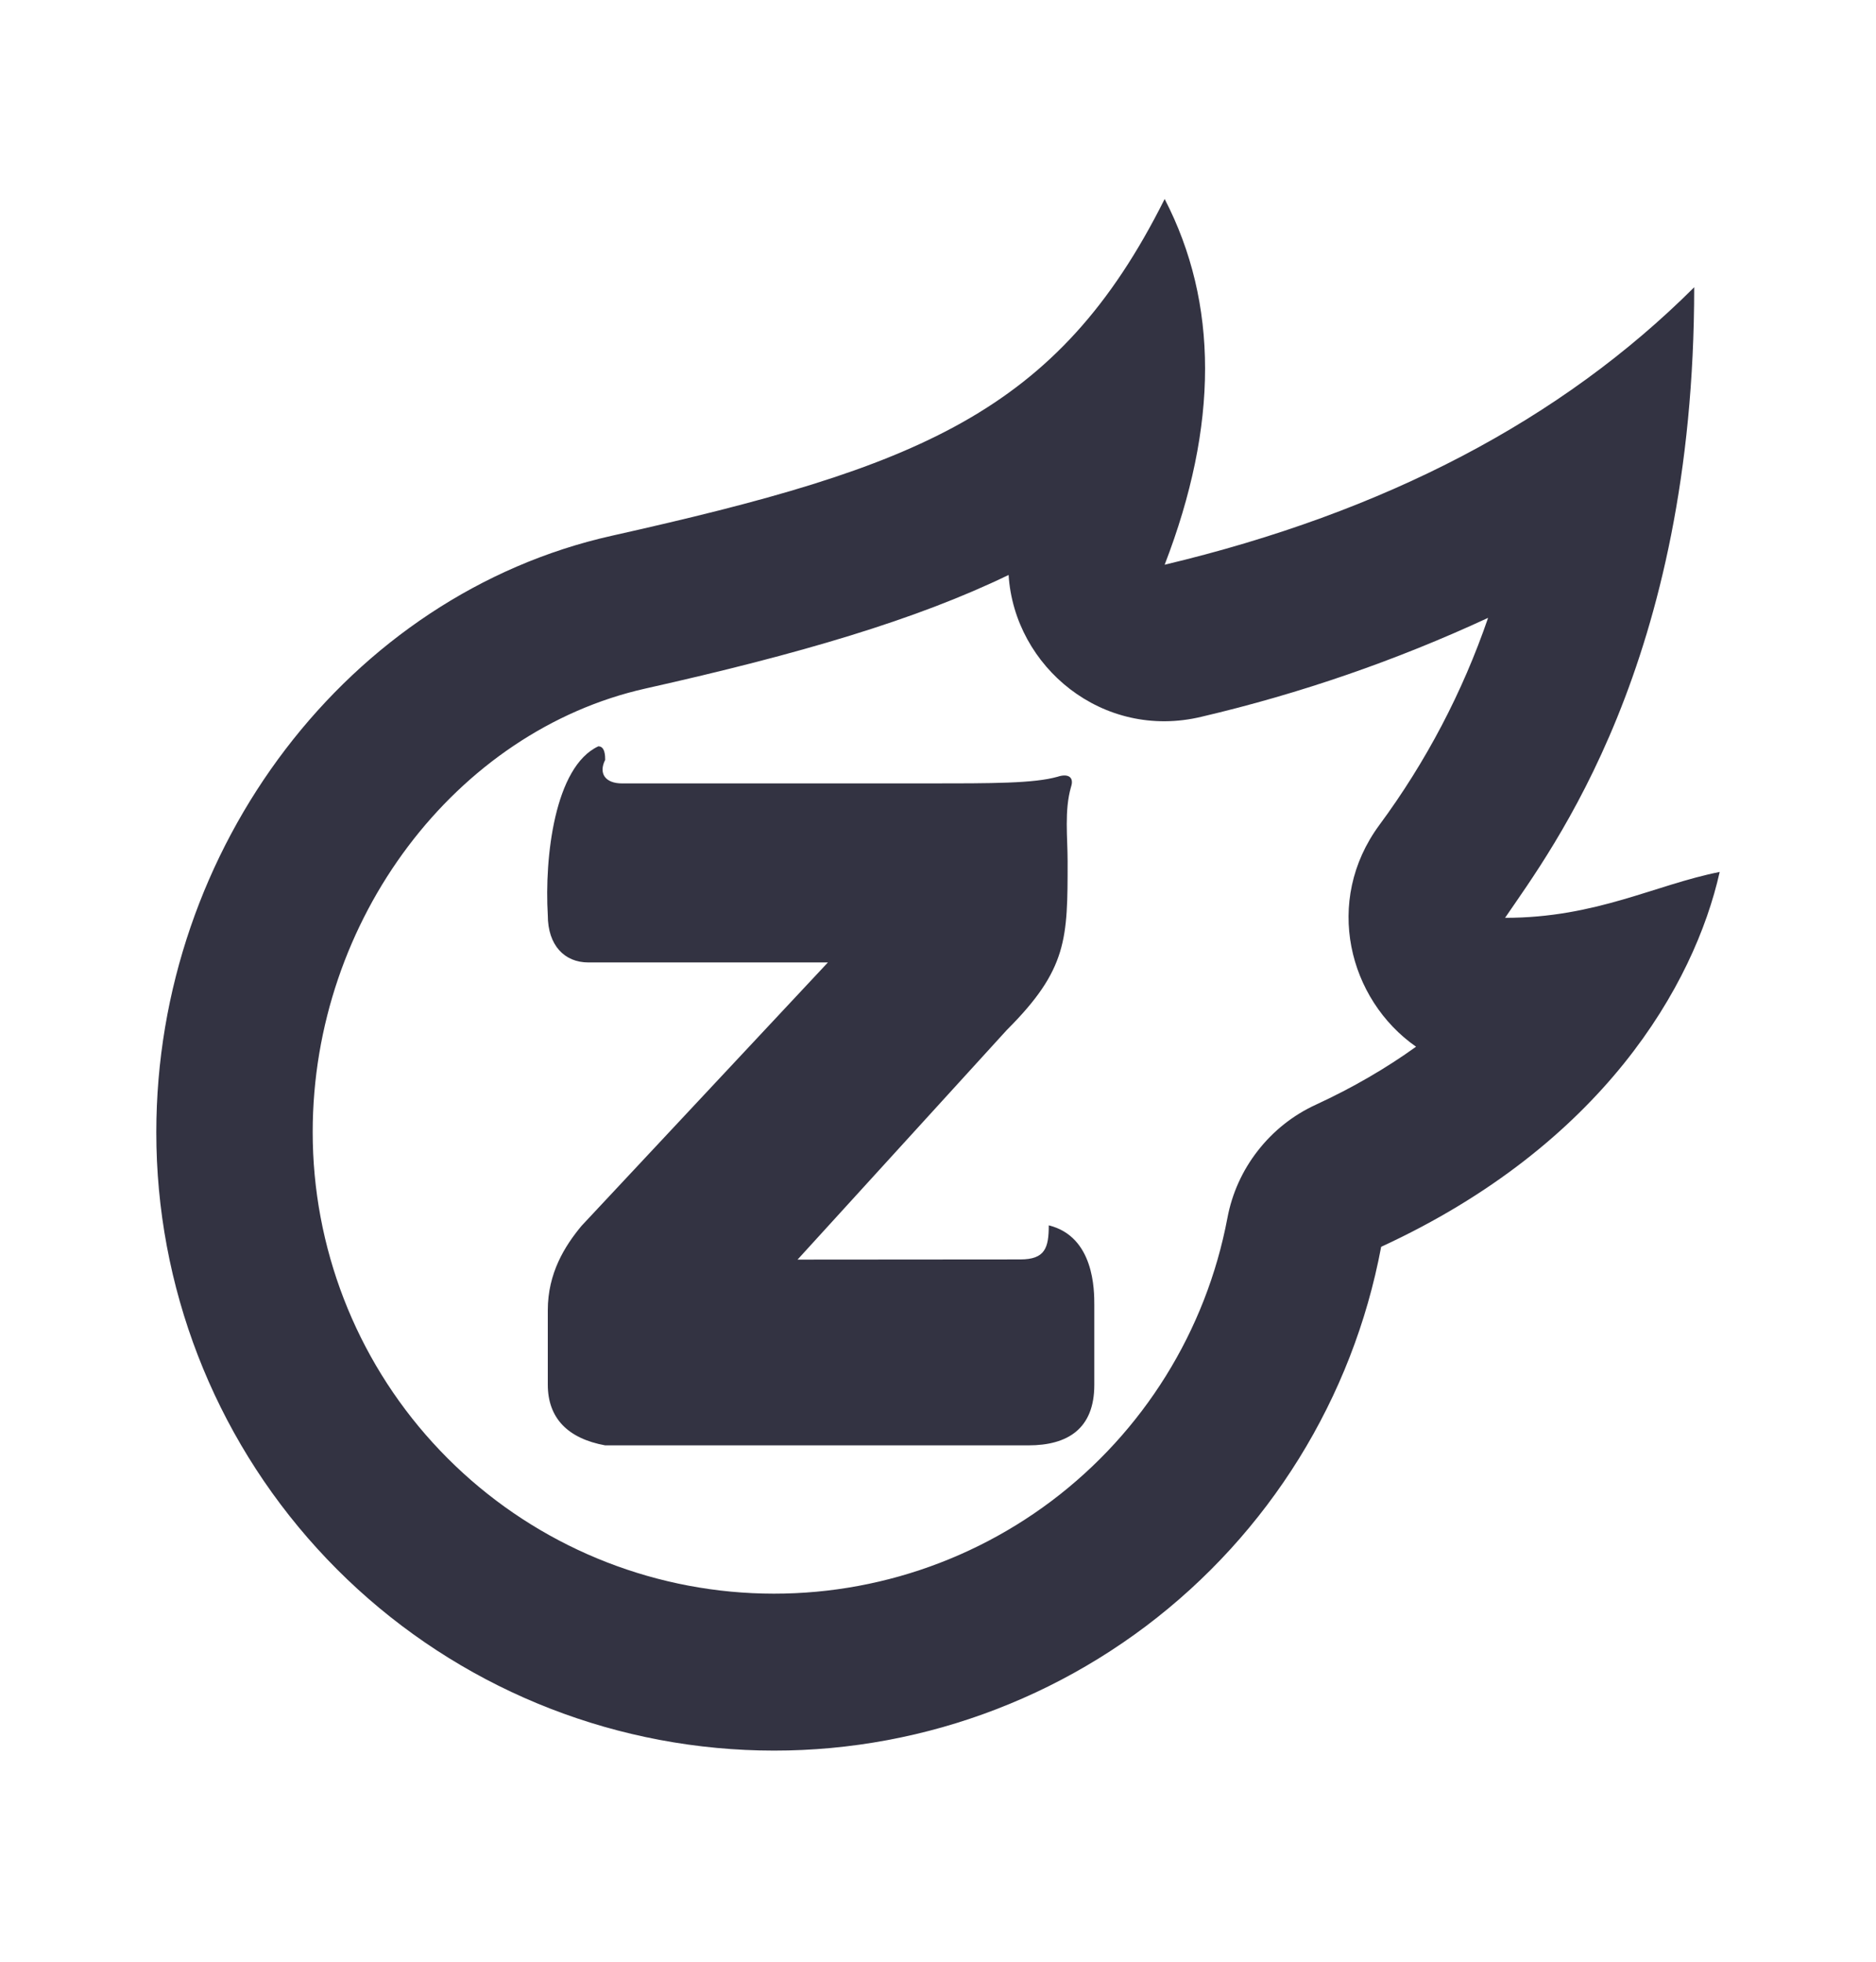 <svg width="22" height="23" viewBox="0 0 22 23" fill="none" xmlns="http://www.w3.org/2000/svg">
<path d="M7.572 8.072C5.351 8.569 3.667 10.774 3.667 13.274C3.667 14.621 4.169 15.921 5.077 16.917C5.984 17.913 7.23 18.535 8.572 18.661C9.914 18.787 11.254 18.408 12.331 17.598C13.408 16.787 14.144 15.604 14.394 14.28C14.448 13.992 14.57 13.722 14.751 13.491C14.931 13.26 15.163 13.075 15.429 12.953C15.871 12.749 16.263 12.519 16.606 12.272C15.815 11.719 15.519 10.565 16.175 9.674C16.722 8.934 17.152 8.115 17.451 7.244C16.372 7.744 15.245 8.133 14.088 8.404C12.932 8.681 11.896 7.819 11.828 6.741C10.746 7.265 9.38 7.667 7.572 8.072H7.572ZM17.651 10.761C18.72 10.761 19.409 10.373 20.167 10.223C19.869 11.55 18.792 13.422 16.197 14.618C15.864 16.393 14.88 17.979 13.438 19.066C11.996 20.152 10.2 20.662 8.403 20.493C6.605 20.325 4.935 19.492 3.72 18.156C2.505 16.821 1.832 15.08 1.833 13.275C1.833 9.933 4.095 6.972 7.172 6.282C10.766 5.478 12.401 4.847 13.658 2.333C14.29 3.555 14.29 4.984 13.658 6.621C16.24 6.006 18.309 4.923 19.868 3.368C19.868 7.77 18.198 9.955 17.65 10.761H17.651ZM12.298 14.366C12.833 14.498 12.833 15.128 12.833 15.3V16.237C12.833 16.752 12.52 16.946 12.06 16.946H7.097C6.661 16.866 6.424 16.629 6.424 16.233V15.362C6.424 14.927 6.622 14.61 6.82 14.372L9.709 11.284H6.899C6.622 11.284 6.424 11.086 6.424 10.73C6.384 10.056 6.503 8.988 7.017 8.75C7.097 8.75 7.097 8.869 7.097 8.909C7.017 9.067 7.097 9.185 7.295 9.185H10.858C11.649 9.185 12.124 9.185 12.402 9.107C12.521 9.067 12.6 9.107 12.56 9.226C12.48 9.503 12.52 9.819 12.52 10.097C12.52 11.007 12.52 11.364 11.807 12.076L9.353 14.768L11.965 14.766C12.255 14.766 12.299 14.632 12.299 14.366H12.298Z" fill="#333342"/>
</svg>
